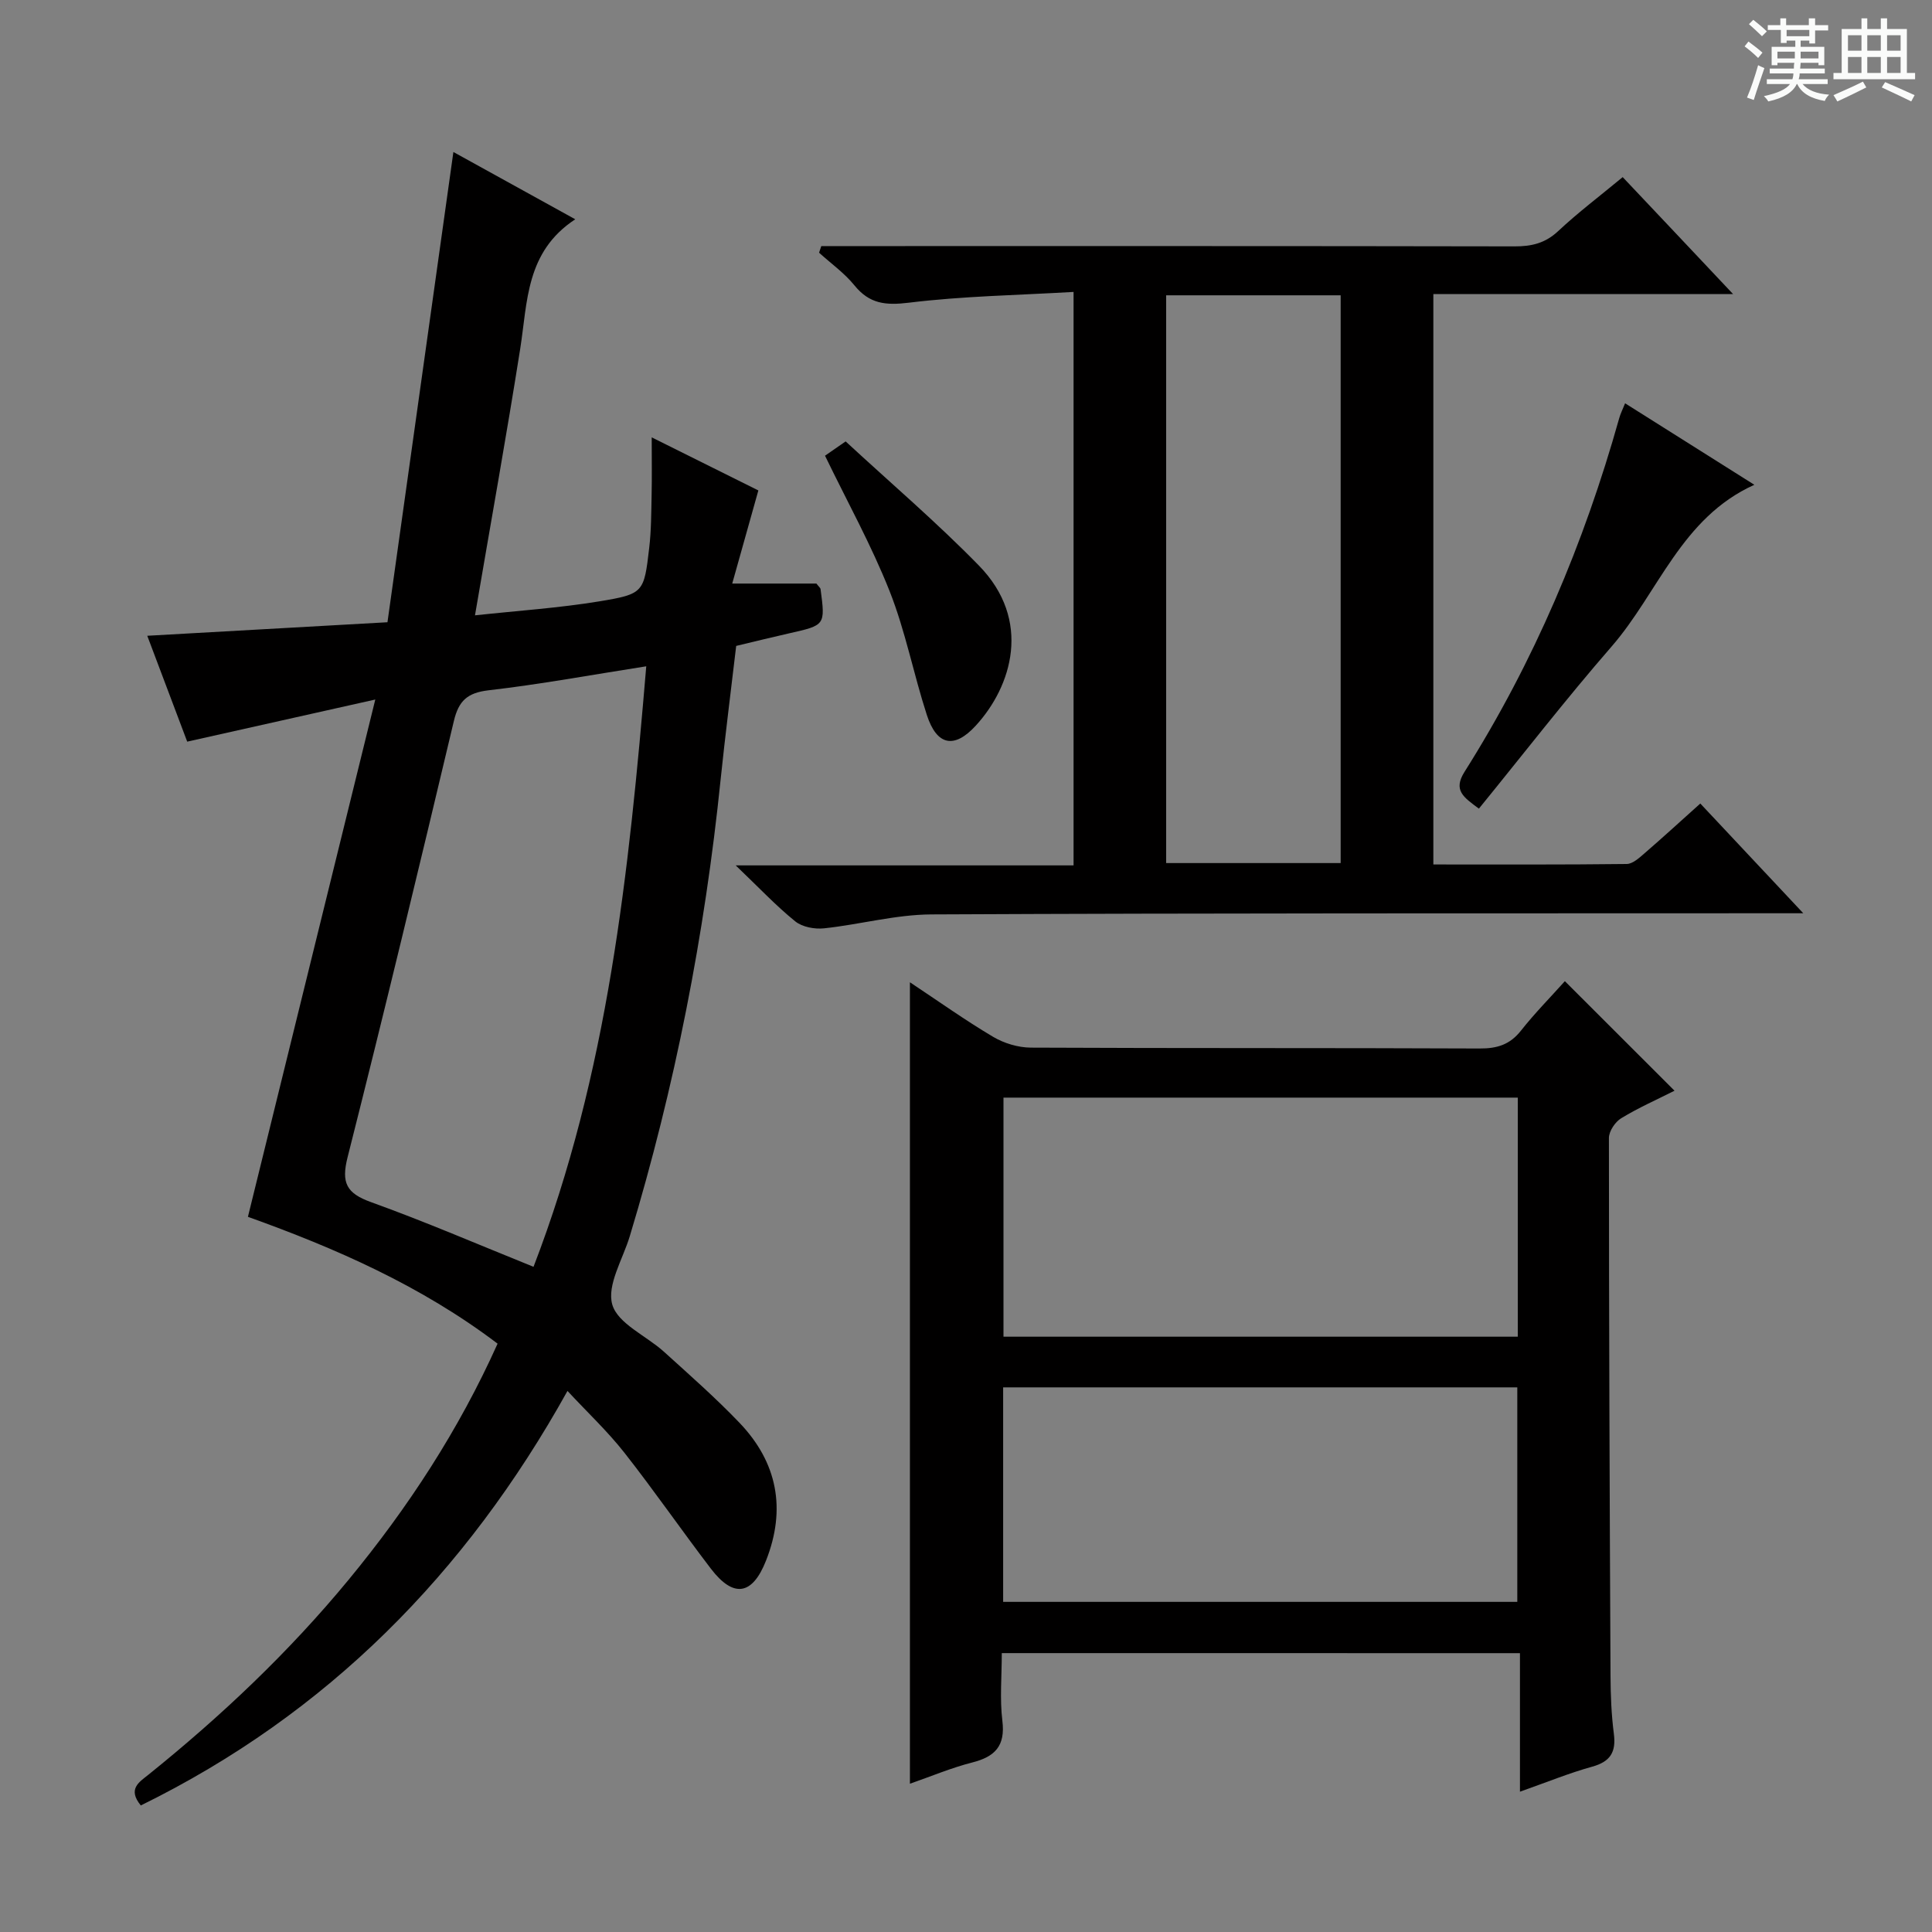 <svg enable-background="new 0 0 400 400" viewBox="0 0 400 400" xmlns="http://www.w3.org/2000/svg"><rect x="0" y="0" width="400" height="400" fill="#808080" stroke="none"/><path d="m361.2 9.6.8-1c.9.7 1.9 1.4 2.9 2.3l-.9 1.1c-1-1-2-1.8-2.8-2.4zm.5 10.6c.9-2.1 1.6-4.3 2.3-6.7.4.2.8.4 1.3.6-.7 2.1-1.5 4.3-2.2 6.6zm.4-15.2.9-.9c1 .8 2 1.6 2.8 2.4l-1 1c-.9-.9-1.8-1.7-2.7-2.5zm12.5-1.2h1.2v1.4h2.7v1.1h-2.7v2.7h-1.2v-.6h-1.8v1.3h4.9v3.8h-1.2v-.5h-3.7c0 .4-.1.9-.1 1.2h5.1v1h-5.2c0 .5-.1.9-.2 1.2h6v1h-5.2c1.1 1.3 2.9 2 5.5 2.2-.4.4-.7.8-.9 1.3-2.9-.5-4.8-1.6-5.7-3.5h-.1c-.8 1.7-2.7 2.9-5.9 3.6-.2-.4-.6-.8-.9-1.1 2.8-.6 4.6-1.4 5.4-2.5h-4.8v-1h5.3c.1-.3.2-.7.2-1.2h-4.9v-1h5c0-.4 0-.8.1-1.2h-3.5v.5h-1.2v-3.8h4.9v-1.3h-1.8v.5h-1.2v-2.7h-2.7v-1h2.6v-1.4h1.2v1.4h4.7v-1.4zm-6.6 8.3h3.6c0-.4 0-.9 0-1.4h-3.6zm1.9-4.6h4.7v-1.3h-4.7zm6.6 3.2h-3.7v1.4h3.7z" fill="#fafbfa"/><path d="m385.3 3.8h1.3v2.2h2.8v-2.2h1.3v2.2h4.1v9.1h1.7v1.3h-16.9v-1.3h1.7v-9.1h4.1v-2.2zm.4 13.1.7 1.2c-1.8.9-3.8 1.9-6 2.9-.2-.4-.5-.8-.8-1.3 2.3-1 4.3-1.9 6.1-2.8zm-3.1-6.4h2.8v-3.2h-2.8zm0 4.6h2.8v-3.3h-2.8zm4-4.6h2.8v-3.2h-2.8zm0 4.6h2.8v-3.3h-2.8zm3.7 1.9c2.1.9 4.1 1.8 6.1 2.7l-.7 1.3c-2.2-1.1-4.2-2-6.1-2.9zm3.2-9.7h-2.8v3.2h2.8zm-2.8 7.8h2.8v-3.3h-2.8z" fill="#fafbfa"/><g fill="#010000"><path d="m77.7 144.83c-13.91 3.12-26.15 5.86-38.94 8.72-2.66-7.03-5.44-14.41-8.27-21.92 16.63-.94 32.8-1.84 49.73-2.8 4.59-32.75 9.08-64.78 13.65-97.36 7.86 4.34 16.04 8.86 25.23 13.93-10.27 6.74-9.86 17.08-11.4 26.84-2.85 18.02-6.08 35.97-9.36 55.16 8.85-.96 17.38-1.52 25.77-2.9 9.19-1.52 9.22-1.84 10.3-11.05.43-3.63.42-7.31.5-10.97s.02-7.32.02-11.93c7.8 3.88 15.01 7.47 22.08 10.99-1.8 6.4-3.51 12.52-5.41 19.28h17.43c.51.67.83.9.86 1.16.99 7.48.98 7.46-6.53 9.15-3.55.8-7.08 1.68-10.94 2.6-1.08 9.26-2.27 18.44-3.22 27.64-3.29 32.12-9.46 63.66-18.81 94.57-1.44 4.77-4.79 10.14-3.62 14.17 1.15 3.95 7.04 6.44 10.69 9.75 5.3 4.8 10.69 9.54 15.63 14.7 7.88 8.23 9.71 17.89 5.51 28.54-2.83 7.19-6.73 7.81-11.42 1.68-6.06-7.93-11.73-16.15-17.89-23.99-3.47-4.42-7.61-8.31-11.8-12.81-21.03 37.83-49.76 66.88-88.34 85.82-2.8-3.44-.31-4.84 1.57-6.36 15.09-12.14 29.1-25.39 41.44-40.35 12.31-14.93 22.81-30.99 30.86-48.9-15.87-12.03-33.61-19.78-51.69-26.26 8.72-35.38 17.35-70.44 26.37-107.1zm56.1-6.88c-11.4 1.78-21.99 3.74-32.66 4.97-4.38.51-6.18 2.18-7.17 6.35-7.16 30.14-14.4 60.27-22 90.3-1.35 5.32-.26 7.48 4.85 9.32 11.19 4.03 22.13 8.75 33.64 13.39 15.41-40.01 19.75-81.63 23.34-124.33z"/><path d="m207.41 342.26c0 4.8-.44 9.47.12 14.02.64 5.22-1.54 7.43-6.26 8.63-4.29 1.09-8.42 2.84-12.88 4.39 0-55.4 0-110.33 0-165.93 5.92 3.93 11.42 7.85 17.2 11.28 2.27 1.35 5.19 2.23 7.81 2.25 30.98.15 61.96.04 92.93.18 3.63.02 6.28-.79 8.58-3.71 2.87-3.64 6.15-6.95 9.08-10.23 7.61 7.6 15 14.99 22.7 22.68-3.58 1.81-7.46 3.52-11.04 5.7-1.25.76-2.54 2.69-2.54 4.09 0 37.14.15 74.27.33 111.41.02 3.98.18 7.99.69 11.93.49 3.78-.7 5.77-4.48 6.82-4.77 1.32-9.37 3.21-14.96 5.18 0-9.91 0-19.23 0-28.68-36.07-.01-71.33-.01-107.28-.01zm.35-65.51h106.48c0-16.56 0-32.94 0-49.5-35.61 0-70.87 0-106.48 0zm-.07 54.9h106.45c0-15.04 0-29.73 0-44.41-35.69 0-70.93 0-106.45 0z"/><path d="m358.81 60.88c-21.25 0-41.48 0-62.05 0v118.1c13.48 0 26.76.06 40.04-.1 1.25-.02 2.61-1.29 3.7-2.23 3.76-3.25 7.43-6.61 11.53-10.29 6.92 7.38 13.66 14.55 21.32 22.72-3.1 0-4.85 0-6.6 0-57.98.03-115.97-.04-173.95.24-7.39.04-14.76 2.09-22.18 2.88-1.95.21-4.51-.26-5.97-1.44-3.97-3.21-7.5-6.97-12.33-11.59h69.95c0-39.64 0-78.7 0-118.73-11.62.68-22.93.86-34.1 2.23-4.84.59-8.17.24-11.28-3.6-2.07-2.55-4.85-4.52-7.31-6.75.15-.46.3-.91.46-1.37h5.09c46.15 0 92.31-.03 138.46.06 3.51.01 6.33-.65 9.01-3.16 4.11-3.85 8.63-7.26 13.36-11.18 7.45 7.87 14.8 15.67 22.85 24.21zm-117.37.26v117.55h36.13c0-39.35 0-78.38 0-117.55-12.17 0-23.97 0-36.13 0z"/><path d="m336.46 83.5c8.88 5.6 17.55 11.06 26.76 16.87-15.17 6.84-19.86 22.34-29.57 33.5-9.47 10.89-18.31 22.32-27.46 33.55-3.2-2.38-5.39-3.8-2.97-7.63 14.37-22.75 24.74-47.29 32.01-73.17.25-.93.7-1.81 1.23-3.12z"/><path d="m170.81 94.35c1.01-.7 2.2-1.53 4.27-2.96 9.21 8.52 18.81 16.71 27.58 25.69 11.08 11.33 6.82 25.04-.64 33.16-4.44 4.84-8.05 4.16-10.12-2.19-2.76-8.49-4.44-17.38-7.71-25.64-3.77-9.53-8.78-18.55-13.38-28.06z"/></g></svg>